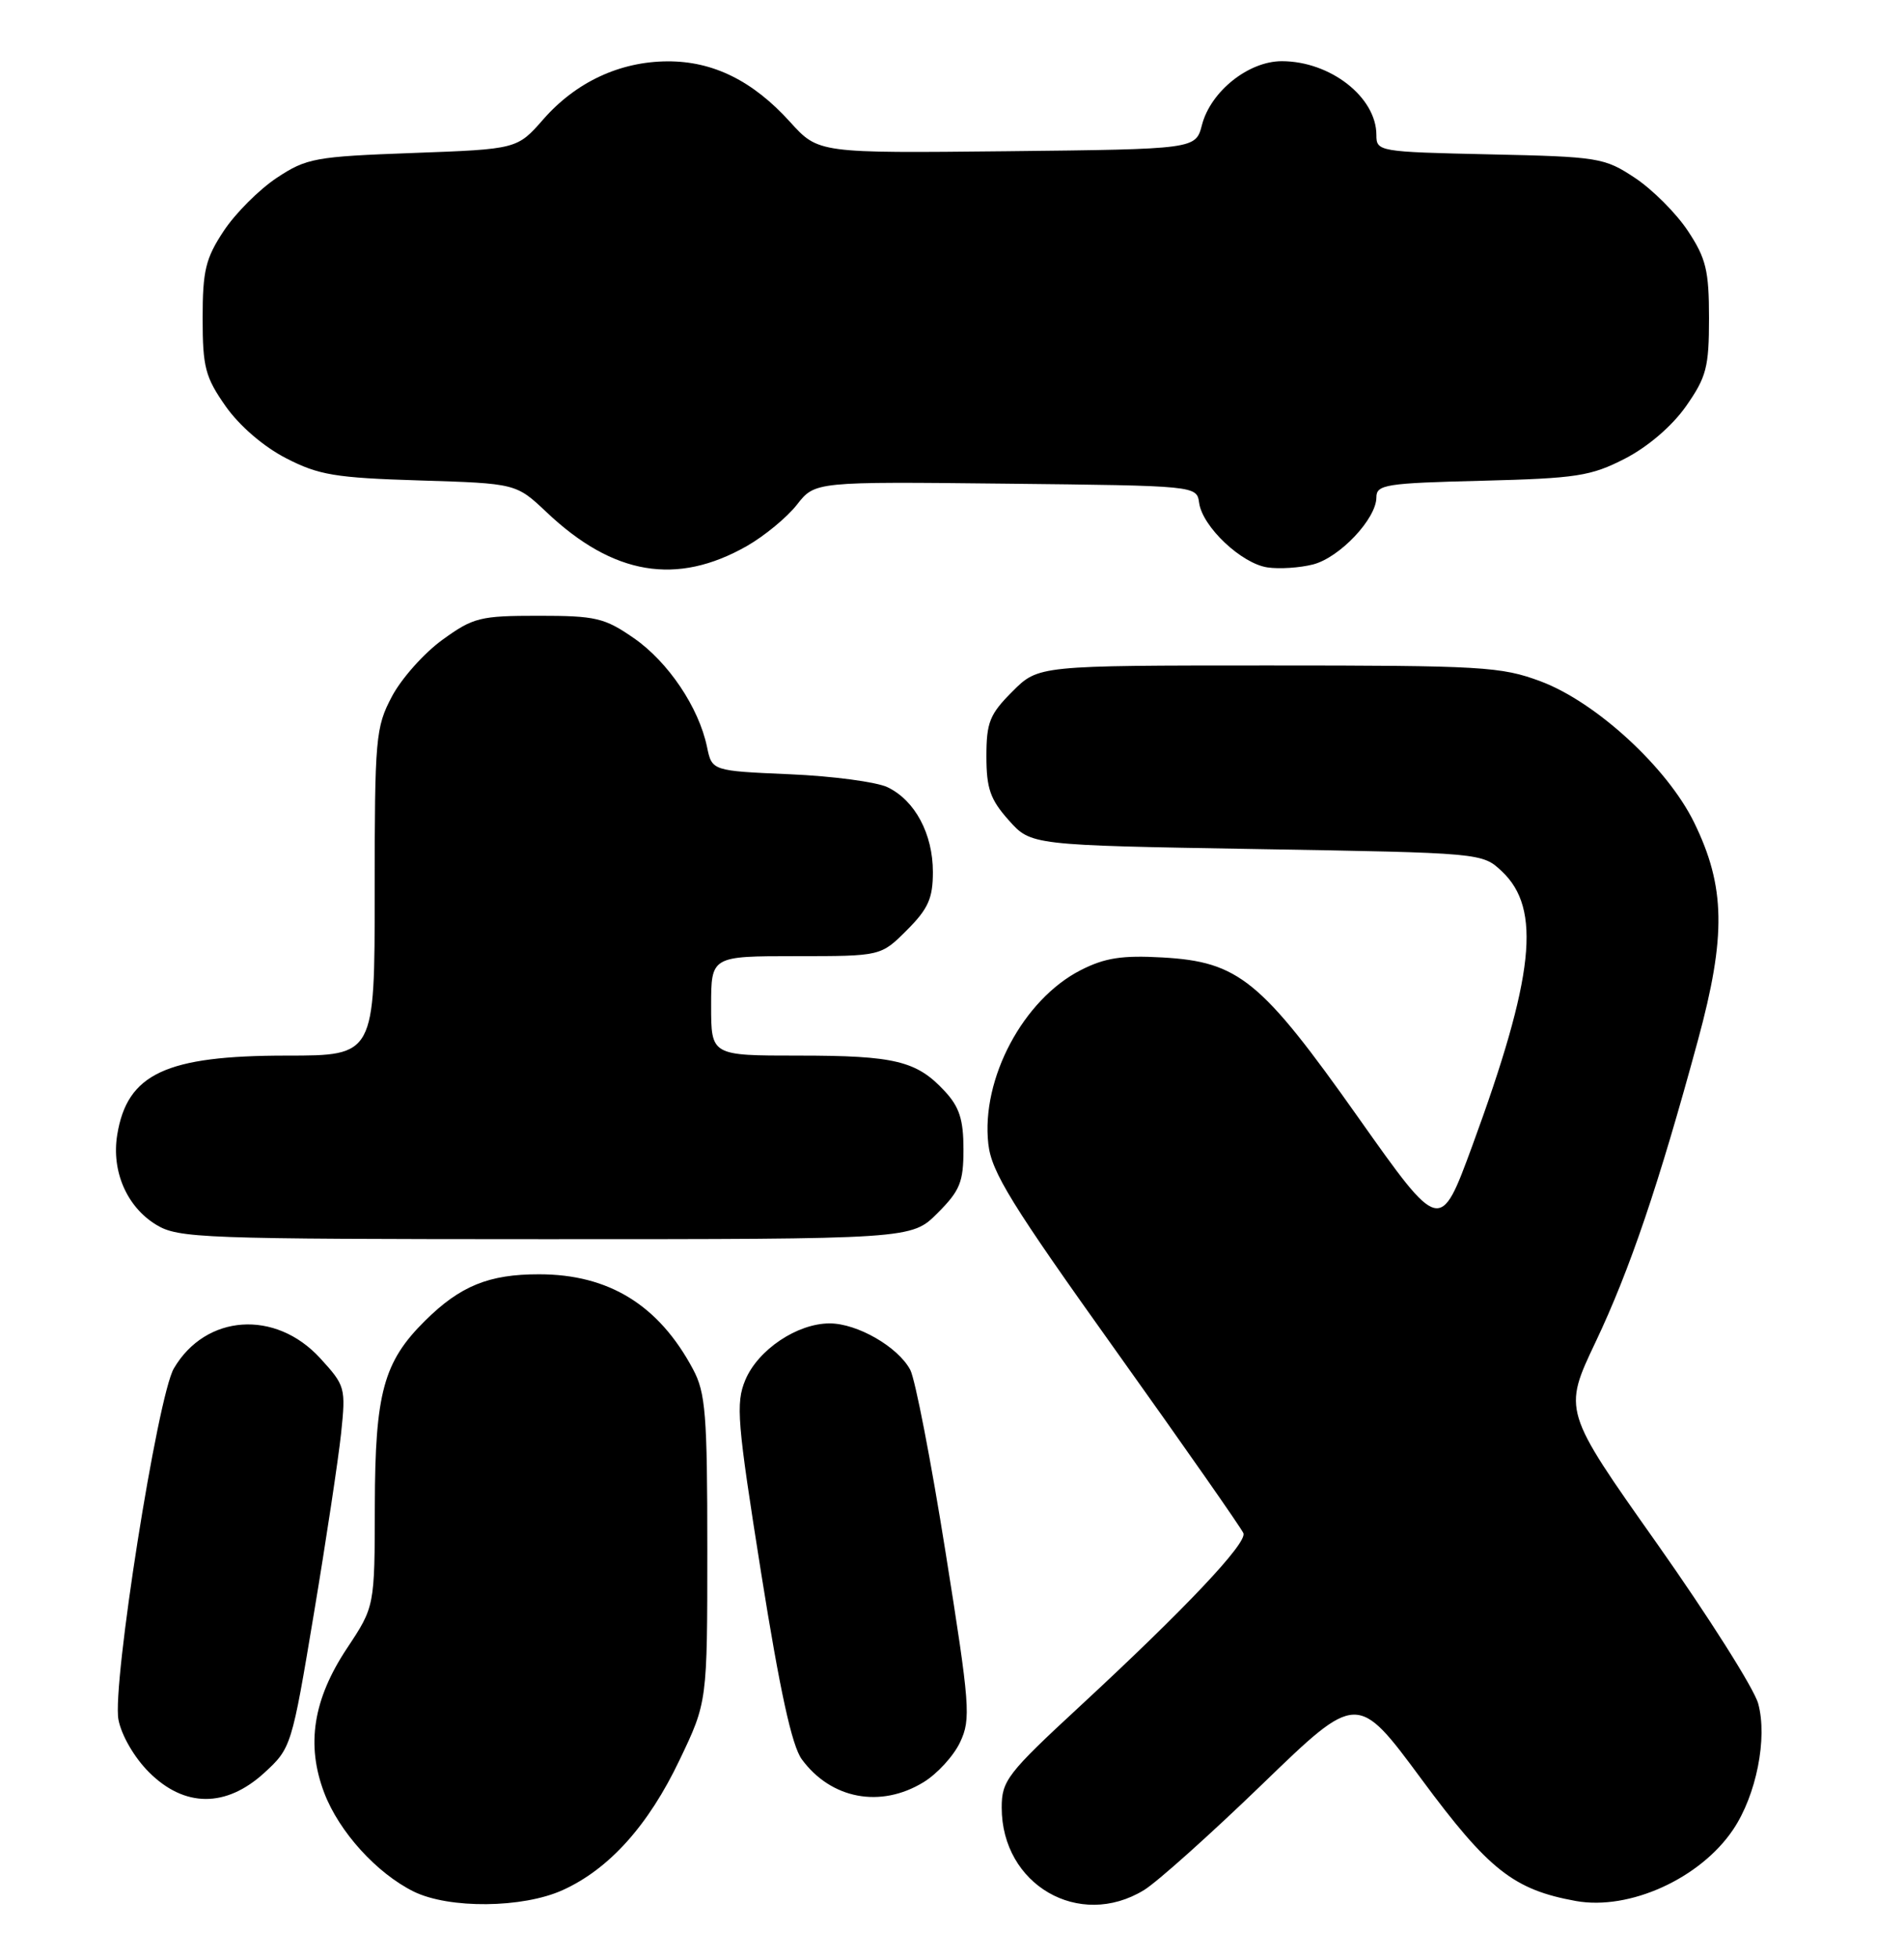 <?xml version="1.0" encoding="UTF-8" standalone="no"?>
<!DOCTYPE svg PUBLIC "-//W3C//DTD SVG 1.1//EN" "http://www.w3.org/Graphics/SVG/1.1/DTD/svg11.dtd" >
<svg xmlns="http://www.w3.org/2000/svg" xmlns:xlink="http://www.w3.org/1999/xlink" version="1.1" viewBox="0 0 249 256">
 <g >
 <path fill="currentColor"
d=" M 73.60 247.09 C 79.67 244.34 84.80 238.63 88.87 230.09 C 92.50 222.50 92.50 222.50 92.50 202.50 C 92.50 184.89 92.28 182.08 90.63 179.00 C 86.16 170.62 79.63 166.59 70.50 166.59 C 63.94 166.58 60.18 168.11 55.59 172.66 C 50.16 178.03 49.05 182.11 49.02 196.77 C 49.00 210.03 49.00 210.03 45.38 215.48 C 40.94 222.17 40.01 228.11 42.41 234.40 C 44.35 239.48 49.27 244.90 54.11 247.29 C 58.74 249.56 68.37 249.47 73.60 247.09 Z  M 149.60 247.10 C 151.31 246.06 158.29 239.81 165.11 233.22 C 177.50 221.24 177.50 221.24 185.91 232.61 C 194.67 244.46 197.96 247.05 206.09 248.52 C 213.09 249.78 222.35 245.58 226.65 239.19 C 229.69 234.69 231.17 227.21 229.93 222.71 C 229.39 220.74 223.42 211.32 216.68 201.77 C 204.41 184.41 204.41 184.41 208.66 175.46 C 213.15 166.00 216.91 154.92 222.05 136.00 C 225.76 122.36 225.65 115.89 221.55 107.52 C 218.04 100.34 208.74 91.80 201.50 89.08 C 196.30 87.14 193.88 87.00 165.86 87.00 C 135.80 87.00 135.80 87.00 132.40 90.40 C 129.42 93.38 129.00 94.44 129.00 98.88 C 129.00 103.09 129.51 104.53 131.92 107.23 C 134.83 110.50 134.83 110.50 164.34 111.00 C 193.82 111.50 193.84 111.50 196.41 113.91 C 201.62 118.81 200.67 127.65 192.55 149.77 C 188.34 161.23 188.34 161.23 177.65 146.12 C 164.91 128.10 162.01 125.74 152.02 125.17 C 146.73 124.87 144.49 125.22 141.33 126.83 C 133.81 130.67 128.29 141.04 129.25 149.55 C 129.67 153.26 132.25 157.43 145.98 176.65 C 154.90 189.14 162.39 199.85 162.61 200.44 C 163.11 201.74 155.02 210.30 141.25 223.04 C 131.72 231.85 131.00 232.79 131.00 236.31 C 131.00 246.40 141.12 252.27 149.60 247.10 Z  M 34.58 231.75 C 38.08 228.54 38.16 228.29 41.04 211.00 C 42.65 201.38 44.25 190.74 44.61 187.37 C 45.23 181.42 45.15 181.14 41.87 177.56 C 36.02 171.17 26.90 171.80 22.74 178.89 C 20.60 182.52 14.64 220.29 15.49 224.81 C 15.88 226.86 17.56 229.76 19.48 231.68 C 24.12 236.32 29.56 236.35 34.58 231.75 Z  M 120.76 233.00 C 122.56 231.91 124.72 229.55 125.56 227.76 C 126.99 224.72 126.86 223.02 123.65 202.88 C 121.76 190.99 119.68 180.28 119.04 179.08 C 117.43 176.07 112.11 173.01 108.50 173.01 C 104.26 173.01 99.13 176.45 97.47 180.41 C 96.20 183.46 96.40 185.86 99.54 205.64 C 101.99 221.03 103.56 228.24 104.86 230.00 C 108.68 235.20 115.15 236.42 120.76 233.00 Z  M 122.60 158.60 C 125.55 155.65 126.00 154.55 126.00 150.25 C 126.00 146.37 125.47 144.71 123.54 142.64 C 119.88 138.69 117.03 138.00 104.43 138.00 C 93.00 138.00 93.00 138.00 93.00 131.50 C 93.00 125.00 93.00 125.00 104.10 125.00 C 115.20 125.00 115.20 125.00 118.60 121.60 C 121.39 118.81 122.00 117.44 122.00 114.00 C 122.00 109.03 119.67 104.65 116.08 102.92 C 114.66 102.23 108.91 101.46 103.30 101.22 C 93.11 100.78 93.11 100.78 92.46 97.64 C 91.38 92.47 87.39 86.54 82.90 83.43 C 79.06 80.77 77.91 80.50 70.43 80.50 C 62.78 80.50 61.89 80.72 57.85 83.65 C 55.46 85.38 52.49 88.71 51.25 91.06 C 49.12 95.09 49.00 96.45 49.00 116.66 C 49.00 138.00 49.00 138.00 37.47 138.00 C 21.69 138.00 16.63 140.37 15.33 148.36 C 14.56 153.11 16.58 157.77 20.42 160.11 C 23.32 161.88 26.30 161.99 71.35 162.00 C 119.20 162.00 119.20 162.00 122.60 158.60 Z  M 97.68 71.38 C 99.97 70.07 102.92 67.64 104.22 65.98 C 106.58 62.96 106.58 62.96 131.54 63.23 C 156.50 63.50 156.50 63.50 156.82 65.74 C 157.26 68.88 162.36 73.68 165.76 74.18 C 167.33 74.41 170.01 74.23 171.72 73.79 C 175.21 72.89 180.00 67.81 180.00 65.02 C 180.00 63.35 181.23 63.16 193.78 62.85 C 206.22 62.53 208.04 62.25 212.52 59.95 C 215.52 58.40 218.67 55.70 220.49 53.11 C 223.16 49.30 223.50 48.02 223.50 41.59 C 223.50 35.36 223.11 33.77 220.74 30.19 C 219.22 27.89 216.11 24.78 213.82 23.26 C 209.82 20.61 209.08 20.49 194.83 20.18 C 180.30 19.86 180.00 19.81 180.00 17.65 C 180.00 12.70 173.97 8.00 167.63 8.00 C 163.27 8.00 158.33 11.95 157.19 16.33 C 156.37 19.50 156.37 19.50 131.70 19.77 C 107.03 20.03 107.03 20.03 103.33 15.95 C 98.47 10.57 93.26 7.99 87.29 8.02 C 81.06 8.05 75.32 10.73 71.06 15.59 C 67.63 19.50 67.63 19.50 53.99 20.00 C 41.19 20.47 40.09 20.67 36.18 23.26 C 33.89 24.78 30.78 27.89 29.26 30.19 C 26.89 33.77 26.50 35.36 26.50 41.59 C 26.50 48.01 26.84 49.30 29.51 53.11 C 31.32 55.68 34.47 58.39 37.40 59.90 C 41.69 62.11 43.84 62.47 54.89 62.81 C 67.50 63.20 67.50 63.20 71.50 66.98 C 80.20 75.21 88.50 76.60 97.68 71.38 Z "/>
</g>
</svg>